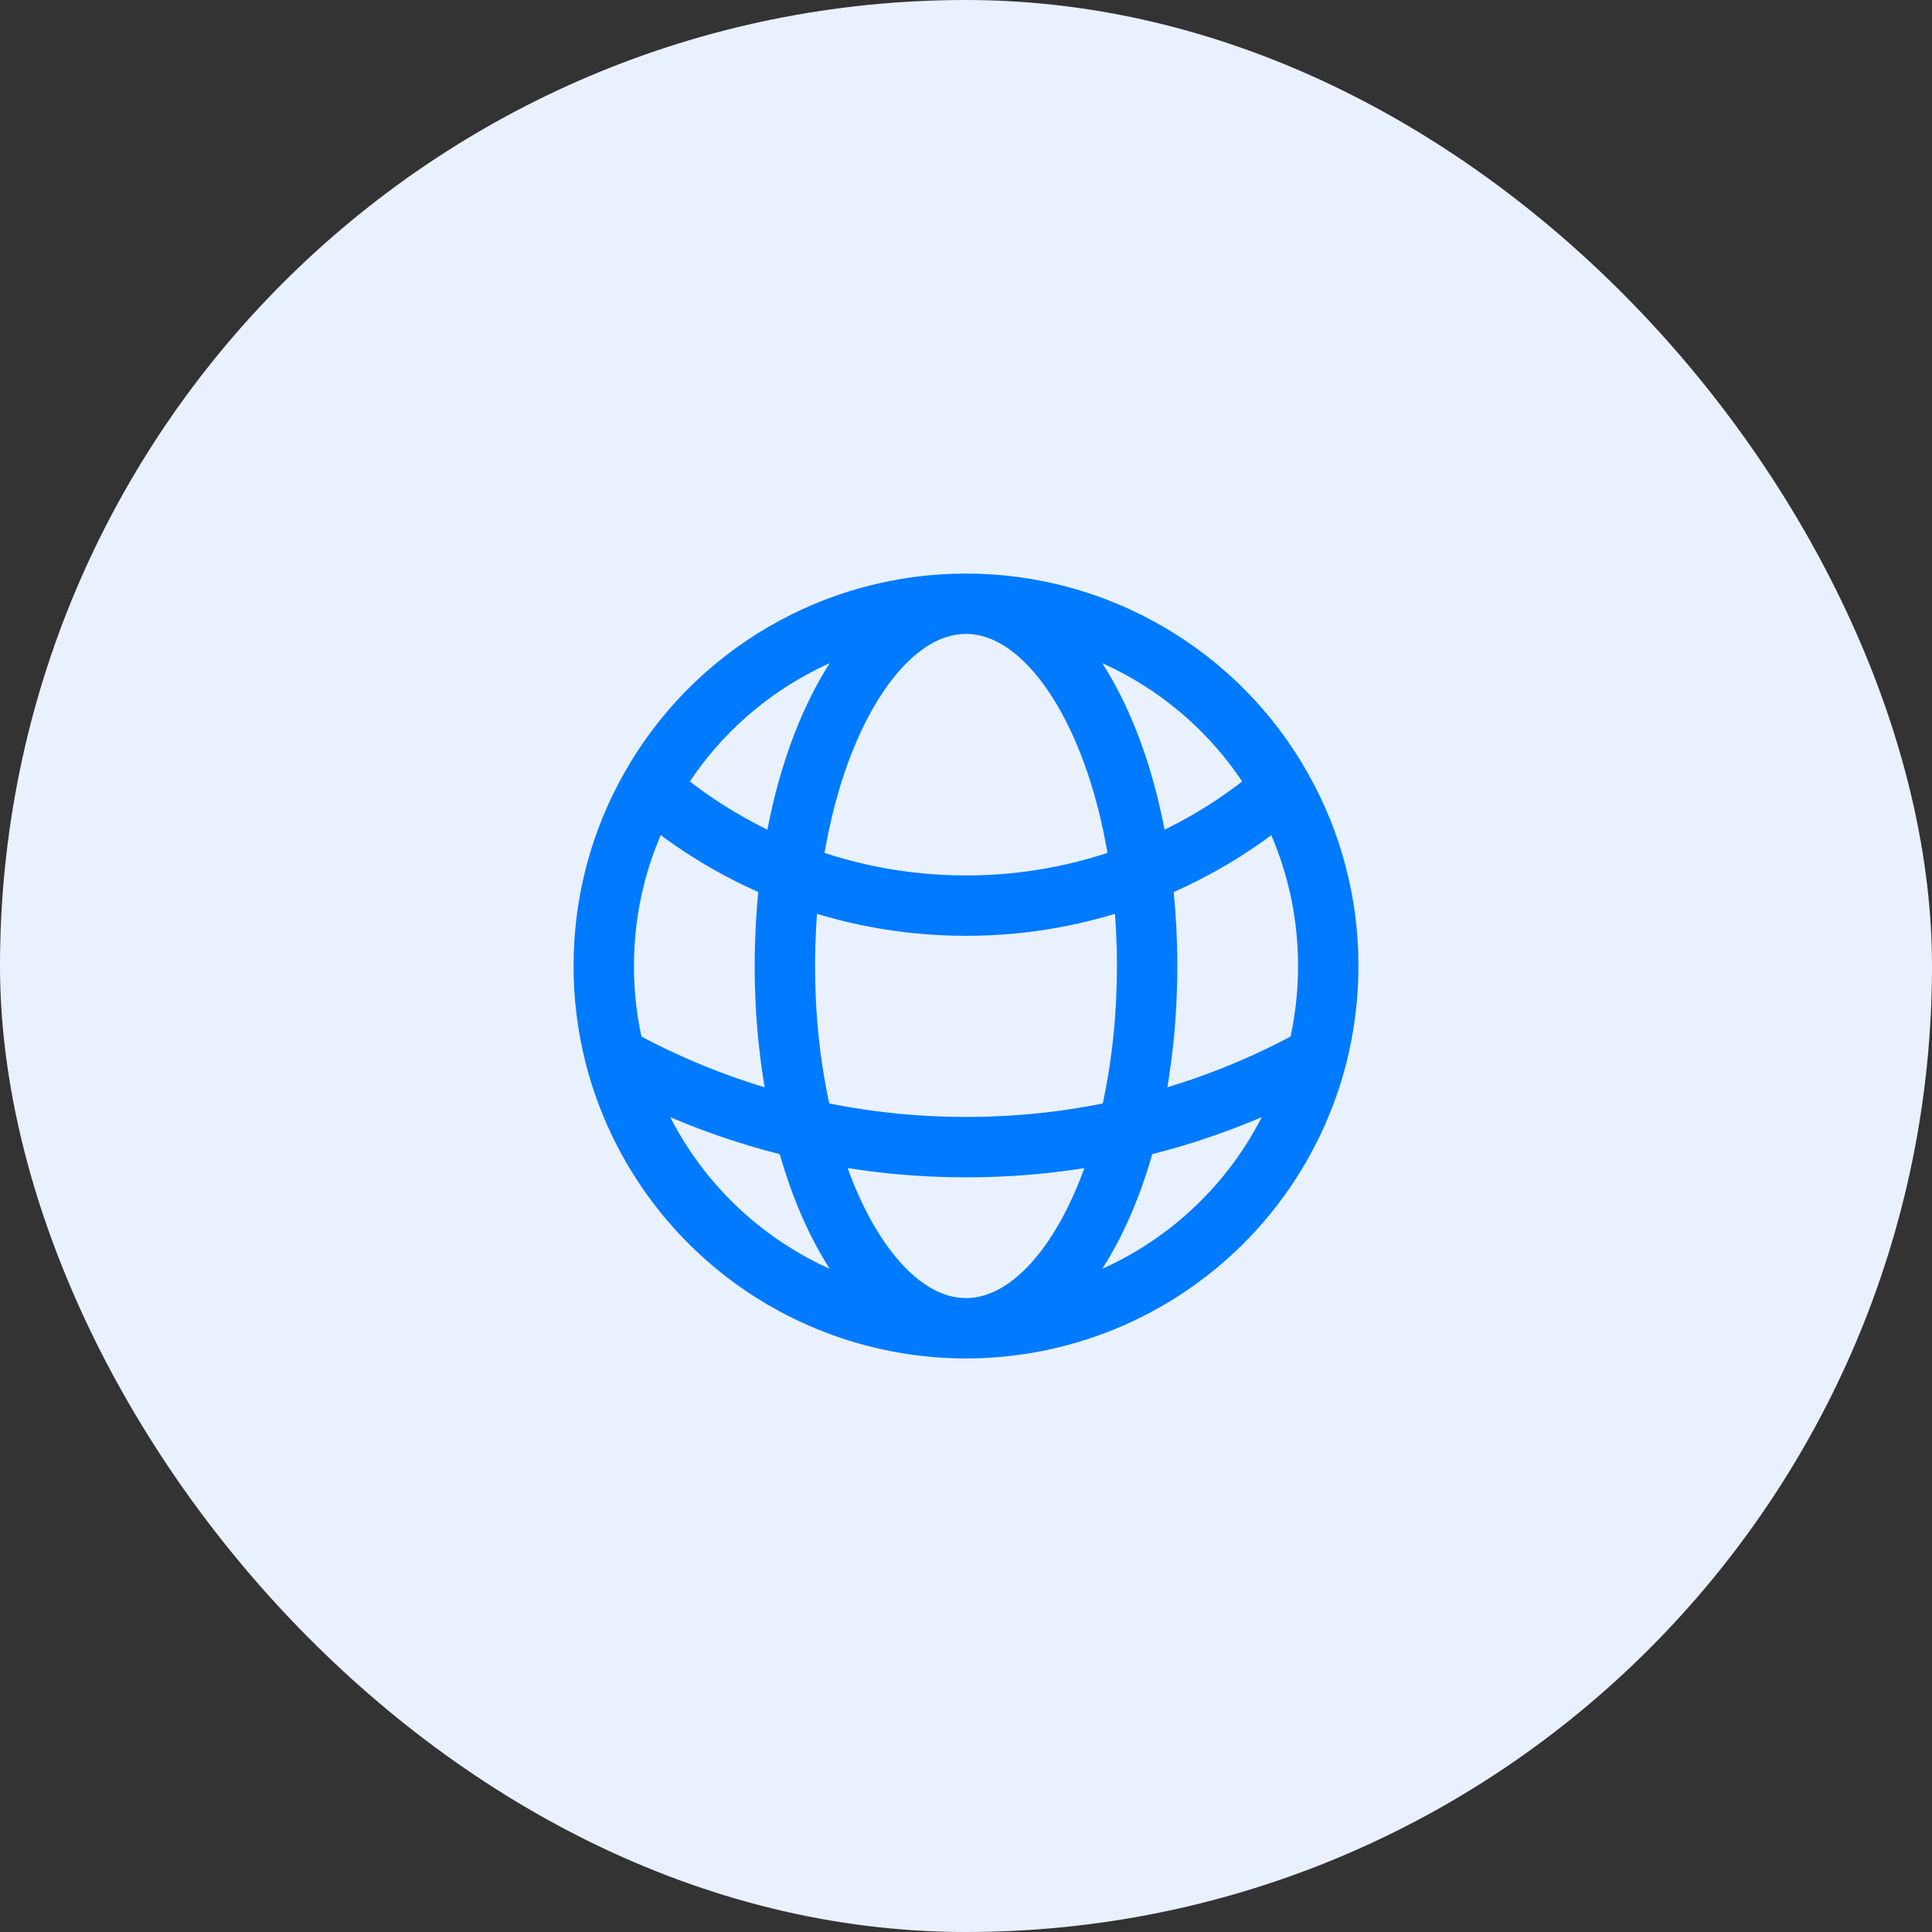 <svg width="48" height="48" viewBox="0 0 48 48" fill="none" xmlns="http://www.w3.org/2000/svg">
<rect x="0" y="0" width="48" height="48" fill="#333333" stroke="none"/>
<rect width="48" height="48" rx="24" fill="#E9F1FE"/>
<path d="M24 33C25.995 33 27.933 32.337 29.511 31.116C31.089 29.895 32.216 28.184 32.716 26.253M24 33C22.005 33 20.067 32.337 18.489 31.116C16.911 29.895 15.784 28.184 15.284 26.253M24 33C26.485 33 28.5 28.97 28.5 24C28.5 19.03 26.485 15 24 15M24 33C21.515 33 19.5 28.97 19.5 24C19.5 19.03 21.515 15 24 15M24 15C25.596 14.999 27.164 15.423 28.542 16.229C29.921 17.034 31.06 18.191 31.843 19.582M24 15C22.404 14.999 20.836 15.423 19.458 16.229C18.079 17.034 16.94 18.191 16.157 19.582M31.843 19.582C29.666 21.468 26.881 22.504 24 22.5C21.002 22.5 18.26 21.4 16.157 19.582M31.843 19.582C32.604 20.93 33.002 22.452 33 24C33 24.778 32.901 25.533 32.716 26.253M32.716 26.253C30.049 27.731 27.049 28.505 24 28.5C20.838 28.5 17.867 27.685 15.284 26.253M15.284 26.253C15.095 25.517 14.999 24.76 15 24C15 22.395 15.42 20.887 16.157 19.582" stroke="#007AFF" stroke-width="1.5" stroke-linecap="round" stroke-linejoin="round"/>
</svg>
